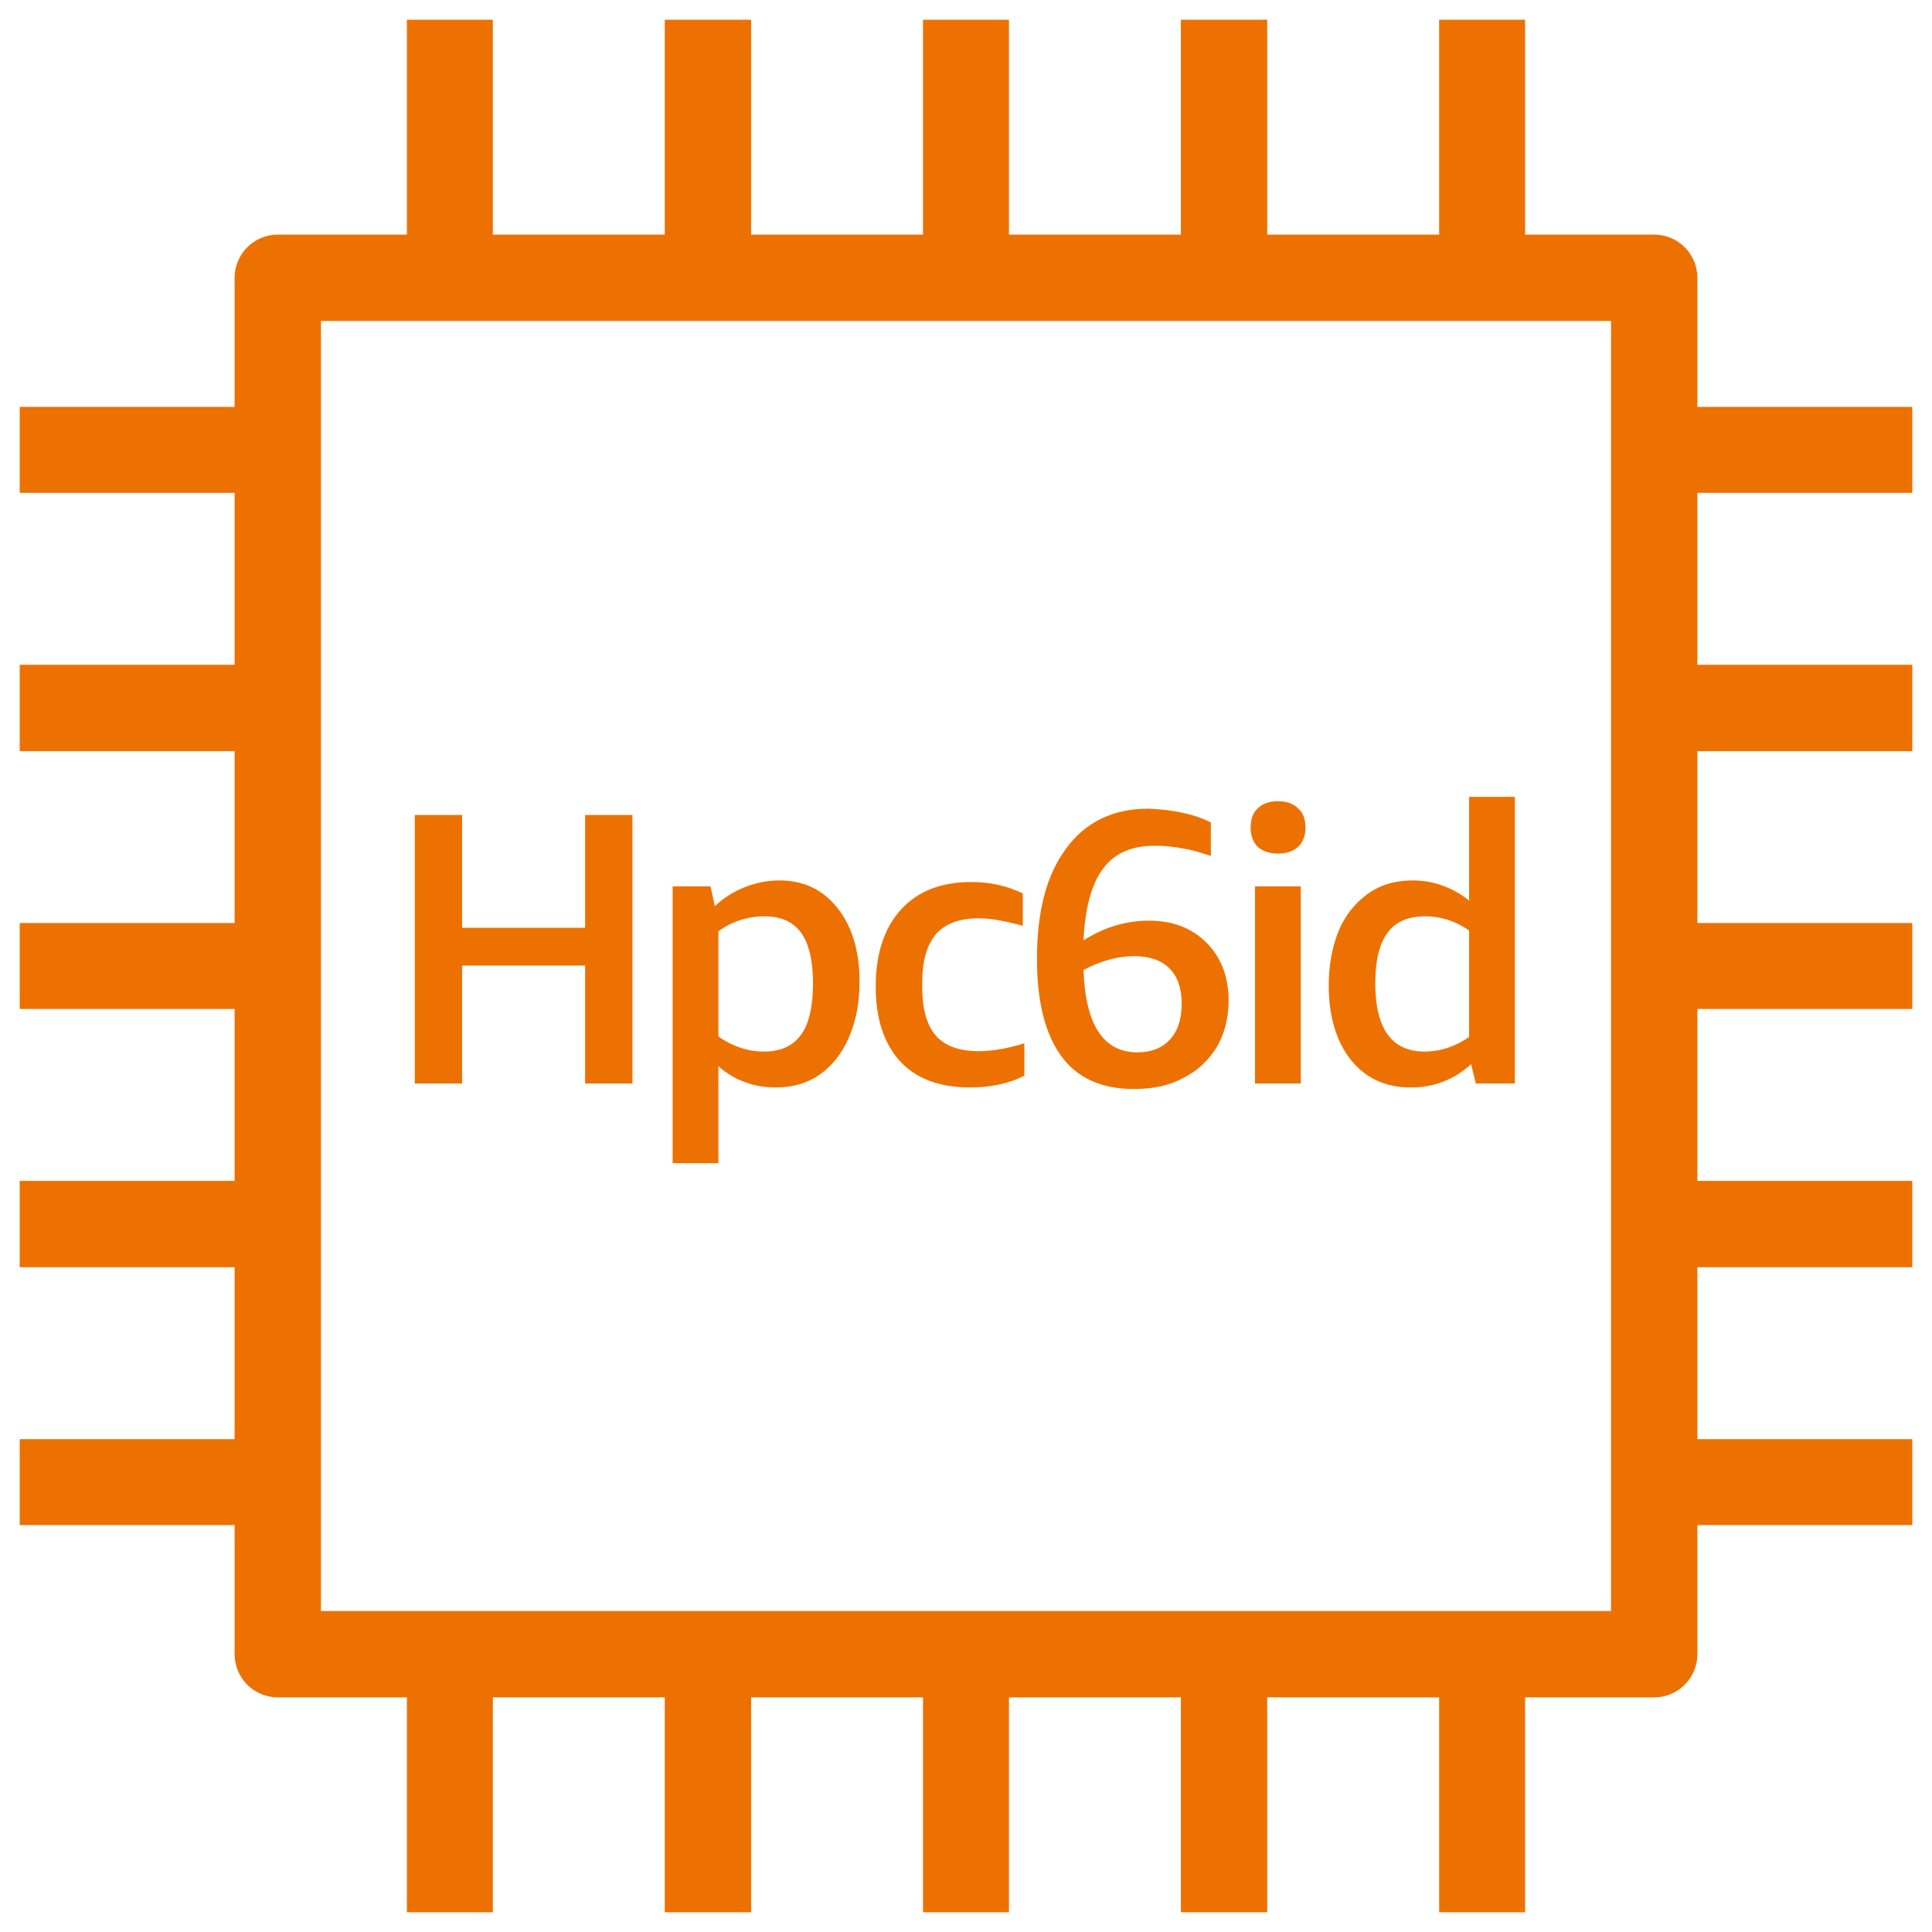 <?xml version="1.0" encoding="UTF-8"?>
<!-- Do not edit this file with editors other than draw.io -->
<!DOCTYPE svg PUBLIC "-//W3C//DTD SVG 1.1//EN" "http://www.w3.org/Graphics/SVG/1.1/DTD/svg11.dtd">
<svg xmlns="http://www.w3.org/2000/svg" xmlns:xlink="http://www.w3.org/1999/xlink" version="1.1" width="49px" height="49px" viewBox="-0.5 -0.5 49 49" content="&lt;mxfile host=&quot;app.diagrams.net&quot; modified=&quot;2023-11-13T10:29:23.263Z&quot; agent=&quot;Mozilla/5.0 (Windows NT 10.0; Win64; x64) AppleWebKit/537.36 (KHTML, like Gecko) Chrome/119.0.0.0 Safari/537.36&quot; etag=&quot;tDy04hHInpOWUxxASM0n&quot; version=&quot;22.1.0&quot; type=&quot;device&quot;&gt;&#10;  &lt;diagram name=&quot;페이지-1&quot; id=&quot;AW3kfpiaLIK3EqUbXKlc&quot;&gt;&#10;    &lt;mxGraphModel dx=&quot;292&quot; dy=&quot;157&quot; grid=&quot;1&quot; gridSize=&quot;10&quot; guides=&quot;1&quot; tooltips=&quot;1&quot; connect=&quot;1&quot; arrows=&quot;1&quot; fold=&quot;1&quot; page=&quot;1&quot; pageScale=&quot;1&quot; pageWidth=&quot;827&quot; pageHeight=&quot;1169&quot; math=&quot;0&quot; shadow=&quot;0&quot;&gt;&#10;      &lt;root&gt;&#10;        &lt;mxCell id=&quot;0&quot; /&gt;&#10;        &lt;mxCell id=&quot;1&quot; parent=&quot;0&quot; /&gt;&#10;        &lt;mxCell id=&quot;_niekT0tynacapAUr5bP-97&quot; value=&quot;&quot; style=&quot;sketch=0;outlineConnect=0;fontColor=#232F3E;gradientColor=none;fillColor=#ED7100;strokeColor=none;dashed=0;verticalLabelPosition=bottom;verticalAlign=top;align=center;html=1;fontSize=12;fontStyle=0;aspect=fixed;pointerEvents=1;shape=mxgraph.aws4.ec2_hpc6id_instance;&quot; vertex=&quot;1&quot; parent=&quot;1&quot;&gt;&#10;          &lt;mxGeometry x=&quot;490&quot; y=&quot;170&quot; width=&quot;48&quot; height=&quot;48&quot; as=&quot;geometry&quot; /&gt;&#10;        &lt;/mxCell&gt;&#10;      &lt;/root&gt;&#10;    &lt;/mxGraphModel&gt;&#10;  &lt;/diagram&gt;&#10;&lt;/mxfile&gt;&#10;"><defs/><g><rect x="0" y="0" width="48" height="48" fill="none" stroke="none" pointer-events="all"/><path d="M 34.69 23.16 C 34.89 22.88 35.21 22.74 35.65 22.74 C 36.05 22.74 36.44 22.87 36.76 23.1 L 36.76 25.8 C 36.4 26.05 36.02 26.17 35.63 26.17 C 34.8 26.17 34.38 25.59 34.38 24.44 C 34.38 23.87 34.48 23.44 34.69 23.16 Z M 35.27 27.08 C 35.84 27.09 36.39 26.88 36.81 26.49 L 36.93 26.98 L 37.92 26.98 L 37.92 19.71 L 36.76 19.71 L 36.76 22.34 C 36.33 22 35.85 21.83 35.33 21.83 C 34.89 21.83 34.51 21.94 34.19 22.17 C 33.87 22.4 33.62 22.71 33.45 23.11 C 33.29 23.51 33.2 23.97 33.2 24.49 C 33.2 25.28 33.39 25.91 33.76 26.38 C 34.14 26.85 34.64 27.08 35.27 27.08 Z M 31.4 20.98 C 31.28 20.86 31.22 20.7 31.22 20.49 C 31.22 20.27 31.28 20.11 31.4 20 C 31.53 19.88 31.7 19.82 31.91 19.82 C 32.13 19.82 32.3 19.88 32.42 20 C 32.55 20.11 32.61 20.28 32.61 20.49 C 32.61 20.69 32.55 20.86 32.42 20.98 C 32.3 21.09 32.13 21.15 31.91 21.15 C 31.7 21.15 31.53 21.09 31.4 20.98 Z M 31.33 26.98 L 32.49 26.98 L 32.49 21.98 L 31.33 21.98 Z M 28.27 23.75 C 28.66 23.75 28.96 23.86 29.16 24.06 C 29.37 24.27 29.47 24.57 29.47 24.96 C 29.47 25.35 29.37 25.65 29.17 25.87 C 28.97 26.08 28.7 26.19 28.35 26.19 C 27.48 26.19 27.03 25.49 26.98 24.1 C 27.42 23.87 27.85 23.75 28.27 23.75 Z M 28.26 27.12 C 28.75 27.12 29.17 27.03 29.53 26.83 C 29.9 26.64 30.17 26.37 30.37 26.04 C 30.56 25.7 30.66 25.32 30.66 24.88 C 30.66 24.27 30.47 23.78 30.1 23.41 C 29.73 23.04 29.25 22.85 28.64 22.85 C 28.05 22.85 27.5 23.02 26.98 23.35 C 27.02 22.53 27.18 21.93 27.47 21.54 C 27.76 21.14 28.2 20.95 28.79 20.95 C 29.01 20.95 29.25 20.97 29.51 21.02 C 29.75 21.06 29.98 21.13 30.21 21.21 L 30.21 20.36 C 30 20.25 29.76 20.17 29.47 20.11 C 29.2 20.05 28.91 20.02 28.62 20.01 C 27.73 20.01 27.03 20.35 26.54 21.02 C 26.04 21.69 25.8 22.62 25.8 23.82 C 25.8 24.91 26.01 25.73 26.42 26.29 C 26.83 26.85 27.45 27.12 28.26 27.12 Z M 22.33 26.42 C 21.92 25.97 21.71 25.34 21.71 24.52 C 21.71 23.68 21.93 23.03 22.35 22.57 C 22.78 22.1 23.37 21.87 24.14 21.87 C 24.62 21.87 25.05 21.97 25.44 22.16 L 25.44 22.98 C 25 22.86 24.63 22.79 24.32 22.79 C 23.83 22.79 23.47 22.93 23.24 23.19 C 23.01 23.46 22.89 23.87 22.89 24.42 L 22.89 24.55 C 22.89 25.1 23.01 25.51 23.24 25.77 C 23.47 26.03 23.83 26.16 24.32 26.16 C 24.68 26.16 25.06 26.09 25.48 25.96 L 25.48 26.78 C 25.1 26.98 24.63 27.08 24.1 27.08 C 23.33 27.08 22.74 26.86 22.33 26.42 Z M 17.72 23.12 C 18.06 22.87 18.47 22.74 18.89 22.74 C 19.31 22.74 19.62 22.88 19.82 23.16 C 20.02 23.44 20.12 23.87 20.12 24.44 C 20.12 25.02 20.02 25.46 19.82 25.74 C 19.61 26.03 19.3 26.17 18.88 26.17 C 18.47 26.17 18.08 26.04 17.72 25.79 Z M 17.72 26.54 C 17.91 26.71 18.13 26.85 18.38 26.94 C 18.64 27.04 18.9 27.08 19.18 27.08 C 19.61 27.08 19.99 26.97 20.31 26.74 C 20.63 26.51 20.87 26.19 21.04 25.79 C 21.21 25.39 21.3 24.93 21.3 24.4 C 21.3 23.62 21.11 22.99 20.74 22.53 C 20.37 22.06 19.88 21.83 19.26 21.83 C 18.96 21.83 18.67 21.89 18.39 22 C 18.11 22.11 17.86 22.27 17.63 22.48 L 17.52 21.98 L 16.56 21.98 L 16.56 29 L 17.72 29 Z M 11.22 26.98 L 10.02 26.98 L 10.02 20.17 L 11.22 20.17 L 11.22 23.03 L 14.34 23.03 L 14.34 20.17 L 15.54 20.17 L 15.54 26.98 L 14.34 26.98 L 14.34 23.99 L 11.22 23.99 Z M 7.64 40.36 L 7.64 7.64 L 40.36 7.64 L 40.36 40.36 Z M 48 12 L 48 9.82 L 42.55 9.82 L 42.55 6.55 C 42.55 5.94 42.06 5.45 41.45 5.45 L 38.18 5.45 L 38.18 0 L 36 0 L 36 5.45 L 31.64 5.45 L 31.64 0 L 29.45 0 L 29.45 5.45 L 25.09 5.45 L 25.09 0 L 22.91 0 L 22.91 5.45 L 18.55 5.45 L 18.55 0 L 16.36 0 L 16.36 5.45 L 12 5.45 L 12 0 L 9.82 0 L 9.82 5.45 L 6.55 5.45 C 5.94 5.45 5.45 5.94 5.45 6.55 L 5.45 9.82 L 0 9.82 L 0 12 L 5.45 12 L 5.45 16.36 L 0 16.36 L 0 18.55 L 5.45 18.55 L 5.45 22.91 L 0 22.91 L 0 25.09 L 5.45 25.09 L 5.45 29.45 L 0 29.45 L 0 31.64 L 5.45 31.64 L 5.45 36 L 0 36 L 0 38.18 L 5.45 38.18 L 5.45 41.45 C 5.45 42.06 5.94 42.55 6.55 42.55 L 9.82 42.55 L 9.82 48 L 12 48 L 12 42.55 L 16.36 42.55 L 16.36 48 L 18.55 48 L 18.55 42.55 L 22.91 42.55 L 22.91 48 L 25.09 48 L 25.09 42.55 L 29.45 42.55 L 29.45 48 L 31.64 48 L 31.64 42.55 L 36 42.55 L 36 48 L 38.18 48 L 38.18 42.55 L 41.45 42.55 C 42.06 42.55 42.55 42.06 42.55 41.45 L 42.55 38.18 L 48 38.18 L 48 36 L 42.55 36 L 42.55 31.64 L 48 31.64 L 48 29.45 L 42.55 29.45 L 42.55 25.09 L 48 25.09 L 48 22.91 L 42.55 22.91 L 42.55 18.55 L 48 18.55 L 48 16.36 L 42.55 16.36 L 42.55 12 Z" fill="#ed7100" stroke="none" pointer-events="all"/></g></svg>